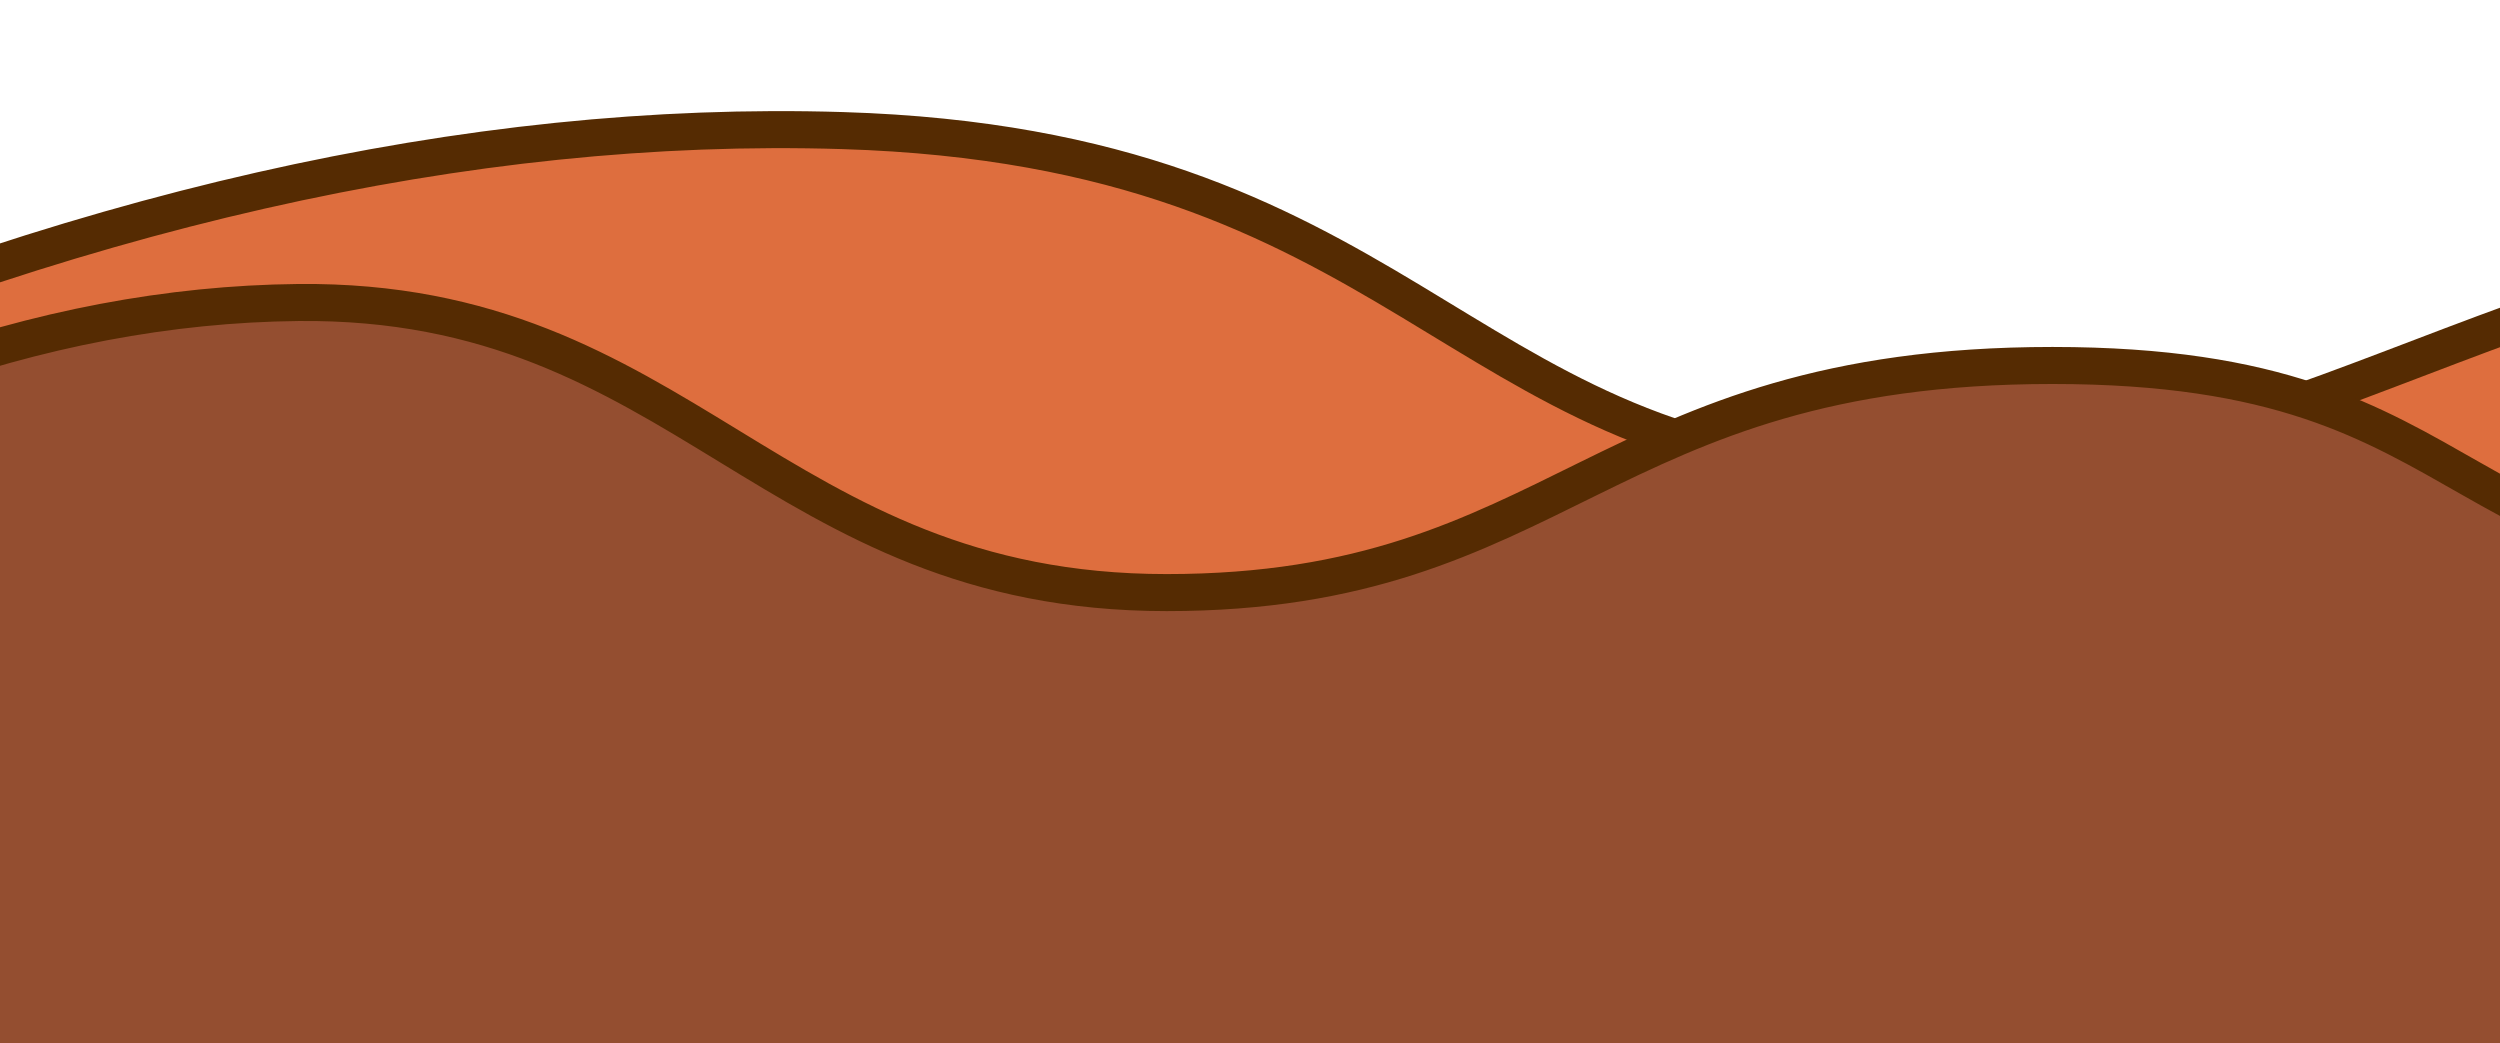<?xml version="1.0" encoding="UTF-8"?>
<svg width="405px" height="169px" viewBox="0 0 405 169" version="1.1" xmlns="http://www.w3.org/2000/svg" xmlns:xlink="http://www.w3.org/1999/xlink">
    <!-- Generator: Sketch 59.1 (86144) - https://sketch.com -->
    <title>Artboard</title>
    <desc>Created with Sketch.</desc>
    <g id="Artboard" stroke="none" stroke-width="1" fill="none" fill-rule="evenodd" stroke-linecap="round">
        <g id="Group-3" transform="translate(-81, 21)" stroke="#552B02" stroke-width="6">
            <path d="M22,44.575 C91.801,13.105 156.968,-1.702 217.5,0.155 C308.298,2.941 316.52,52.446 384,55.68 C451.48,58.914 478.5,22.365 570,11.26 C631,3.857 670.167,14.962 687.5,44.575 L687.5,209 L22,209 L22,55.68 L22,44.575 Z" id="Path-6" fill="#DE6E3E"></path>
            <path d="M0,74.915 C44.516,44.079 87.609,28.443 129.279,28.007 C191.786,27.352 206,75 270,75 C334,75 340.053,38.207 413.5,38.207 C486.947,38.207 473.5,75 556.5,75 C611.833,75 648.167,66.568 665.5,49.705 L553,175 L32,175 L0,74.915 Z" id="Path-2-Copy" fill="#944E30"></path>
        </g>
    </g>
</svg>